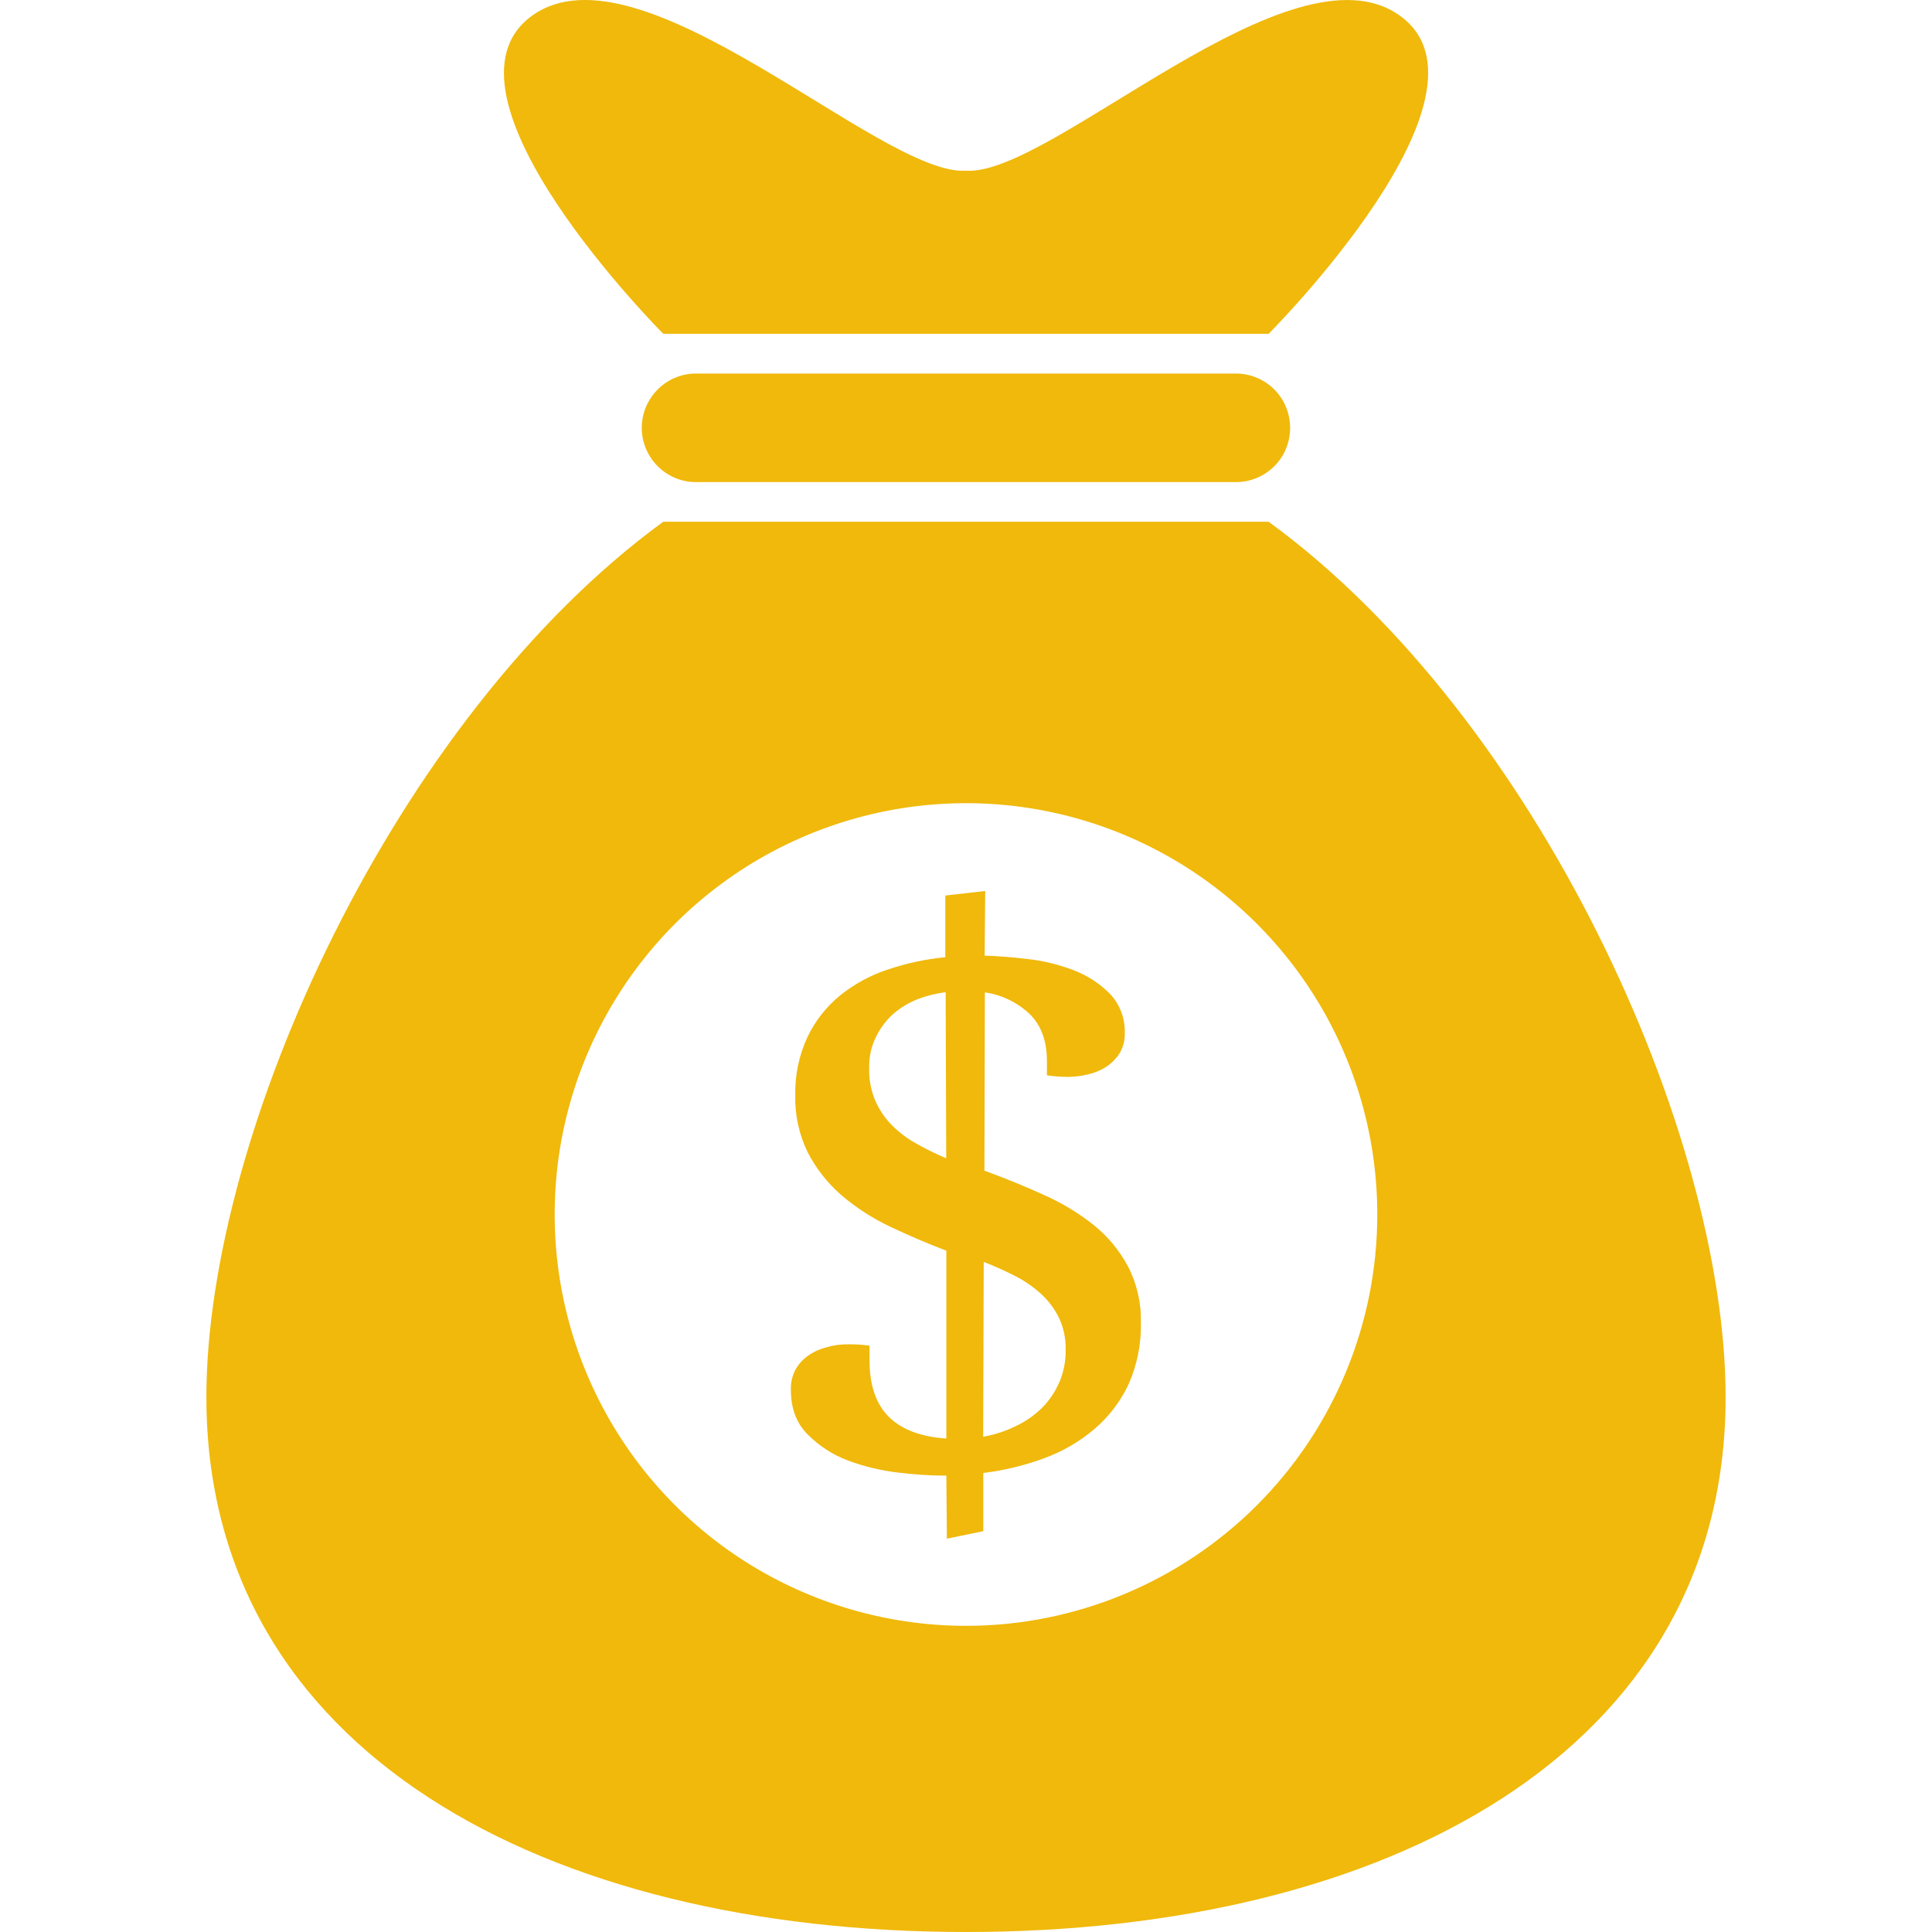 <svg width="17" height="17" viewBox="0 0 17 17" fill="none" xmlns="http://www.w3.org/2000/svg">
<path d="M5.836 2.937H11.163C11.163 2.937 13.274 0.824 12.318 0.138C11.363 -0.548 9.246 1.553 8.5 1.502C7.754 1.553 5.635 -0.549 4.682 0.138C3.728 0.825 5.836 2.937 5.836 2.937Z" fill="#F0B90B"/>
<path d="M6.112 3.287C5.988 3.29 5.87 3.342 5.783 3.431C5.696 3.521 5.647 3.64 5.647 3.765C5.647 3.889 5.696 4.009 5.783 4.098C5.87 4.187 5.988 4.239 6.112 4.242H10.887C11.011 4.239 11.13 4.187 11.217 4.098C11.304 4.009 11.352 3.889 11.352 3.765C11.352 3.64 11.304 3.521 11.217 3.431C11.13 3.342 11.011 3.29 10.887 3.287H6.112Z" fill="#F0B90B"/>
<path d="M9.622 10.778C9.487 10.671 9.339 10.582 9.182 10.513C9.016 10.437 8.843 10.367 8.662 10.301L8.666 8.732C8.814 8.753 8.951 8.82 9.06 8.922C9.161 9.021 9.212 9.159 9.212 9.337V9.462C9.273 9.471 9.334 9.475 9.395 9.476C9.456 9.475 9.517 9.468 9.576 9.453C9.633 9.44 9.688 9.417 9.737 9.385C9.783 9.354 9.823 9.314 9.852 9.267C9.883 9.214 9.899 9.154 9.897 9.093C9.899 9.029 9.889 8.964 9.866 8.904C9.843 8.844 9.809 8.788 9.764 8.742C9.672 8.651 9.563 8.58 9.442 8.535C9.312 8.486 9.176 8.453 9.037 8.438C8.895 8.421 8.771 8.412 8.664 8.409L8.669 7.84L8.318 7.88V8.423C8.145 8.439 7.976 8.476 7.812 8.531C7.659 8.581 7.517 8.659 7.392 8.759C7.27 8.859 7.173 8.983 7.105 9.125C7.031 9.285 6.994 9.459 6.998 9.636C6.993 9.811 7.031 9.985 7.109 10.143C7.183 10.285 7.283 10.412 7.404 10.517C7.533 10.627 7.676 10.719 7.829 10.792C7.989 10.868 8.155 10.94 8.327 11.005V12.658C8.105 12.643 7.936 12.58 7.823 12.469C7.709 12.357 7.651 12.191 7.651 11.97V11.841C7.589 11.832 7.527 11.828 7.465 11.829C7.401 11.828 7.338 11.836 7.276 11.854C7.219 11.868 7.164 11.892 7.115 11.926C7.067 11.958 7.028 12.001 7 12.051C6.971 12.105 6.957 12.167 6.959 12.228C6.959 12.391 7.007 12.522 7.106 12.621C7.206 12.722 7.327 12.801 7.461 12.851C7.602 12.904 7.749 12.939 7.899 12.957C8.029 12.973 8.16 12.983 8.291 12.984H8.327L8.332 13.539L8.652 13.473V12.961C8.833 12.939 9.012 12.896 9.183 12.833C9.346 12.774 9.497 12.687 9.629 12.575C9.755 12.468 9.857 12.335 9.928 12.186C10.005 12.014 10.043 11.827 10.039 11.639C10.043 11.466 10.004 11.295 9.924 11.141C9.849 11.001 9.747 10.878 9.622 10.778ZM8.069 10.066C7.989 10.023 7.916 9.968 7.852 9.905C7.785 9.838 7.732 9.759 7.696 9.671C7.661 9.583 7.645 9.488 7.648 9.394C7.646 9.304 7.665 9.215 7.703 9.134C7.738 9.059 7.786 8.992 7.845 8.935C7.907 8.878 7.978 8.833 8.055 8.8C8.14 8.765 8.23 8.742 8.321 8.731L8.326 10.192C8.238 10.155 8.152 10.113 8.069 10.066ZM9.321 12.162C9.285 12.247 9.233 12.324 9.168 12.389C9.1 12.455 9.022 12.51 8.935 12.55C8.846 12.594 8.75 12.625 8.651 12.642L8.656 11.104C8.748 11.139 8.838 11.18 8.925 11.224C9.009 11.266 9.087 11.319 9.157 11.382C9.223 11.442 9.277 11.513 9.317 11.593C9.358 11.68 9.379 11.776 9.377 11.873C9.379 11.972 9.36 12.071 9.322 12.162H9.321Z" fill="#F0B90B"/>
<path d="M11.163 4.591H5.836C3.471 6.317 1.816 9.973 1.816 12.294C1.816 15.417 4.808 17 8.5 17C12.192 17 15.184 15.417 15.184 12.294C15.184 9.973 13.529 6.316 11.163 4.591ZM8.5 14.306C7.784 14.306 7.084 14.093 6.489 13.696C5.894 13.298 5.43 12.733 5.156 12.071C4.882 11.41 4.811 10.682 4.95 9.98C5.09 9.278 5.435 8.633 5.941 8.127C6.447 7.621 7.092 7.277 7.794 7.137C8.496 6.997 9.224 7.069 9.885 7.343C10.546 7.617 11.111 8.081 11.509 8.676C11.907 9.271 12.119 9.971 12.119 10.687C12.119 11.646 11.738 12.567 11.059 13.246C10.38 13.924 9.46 14.306 8.5 14.306Z" fill="#F0B90B"/>
</svg>
